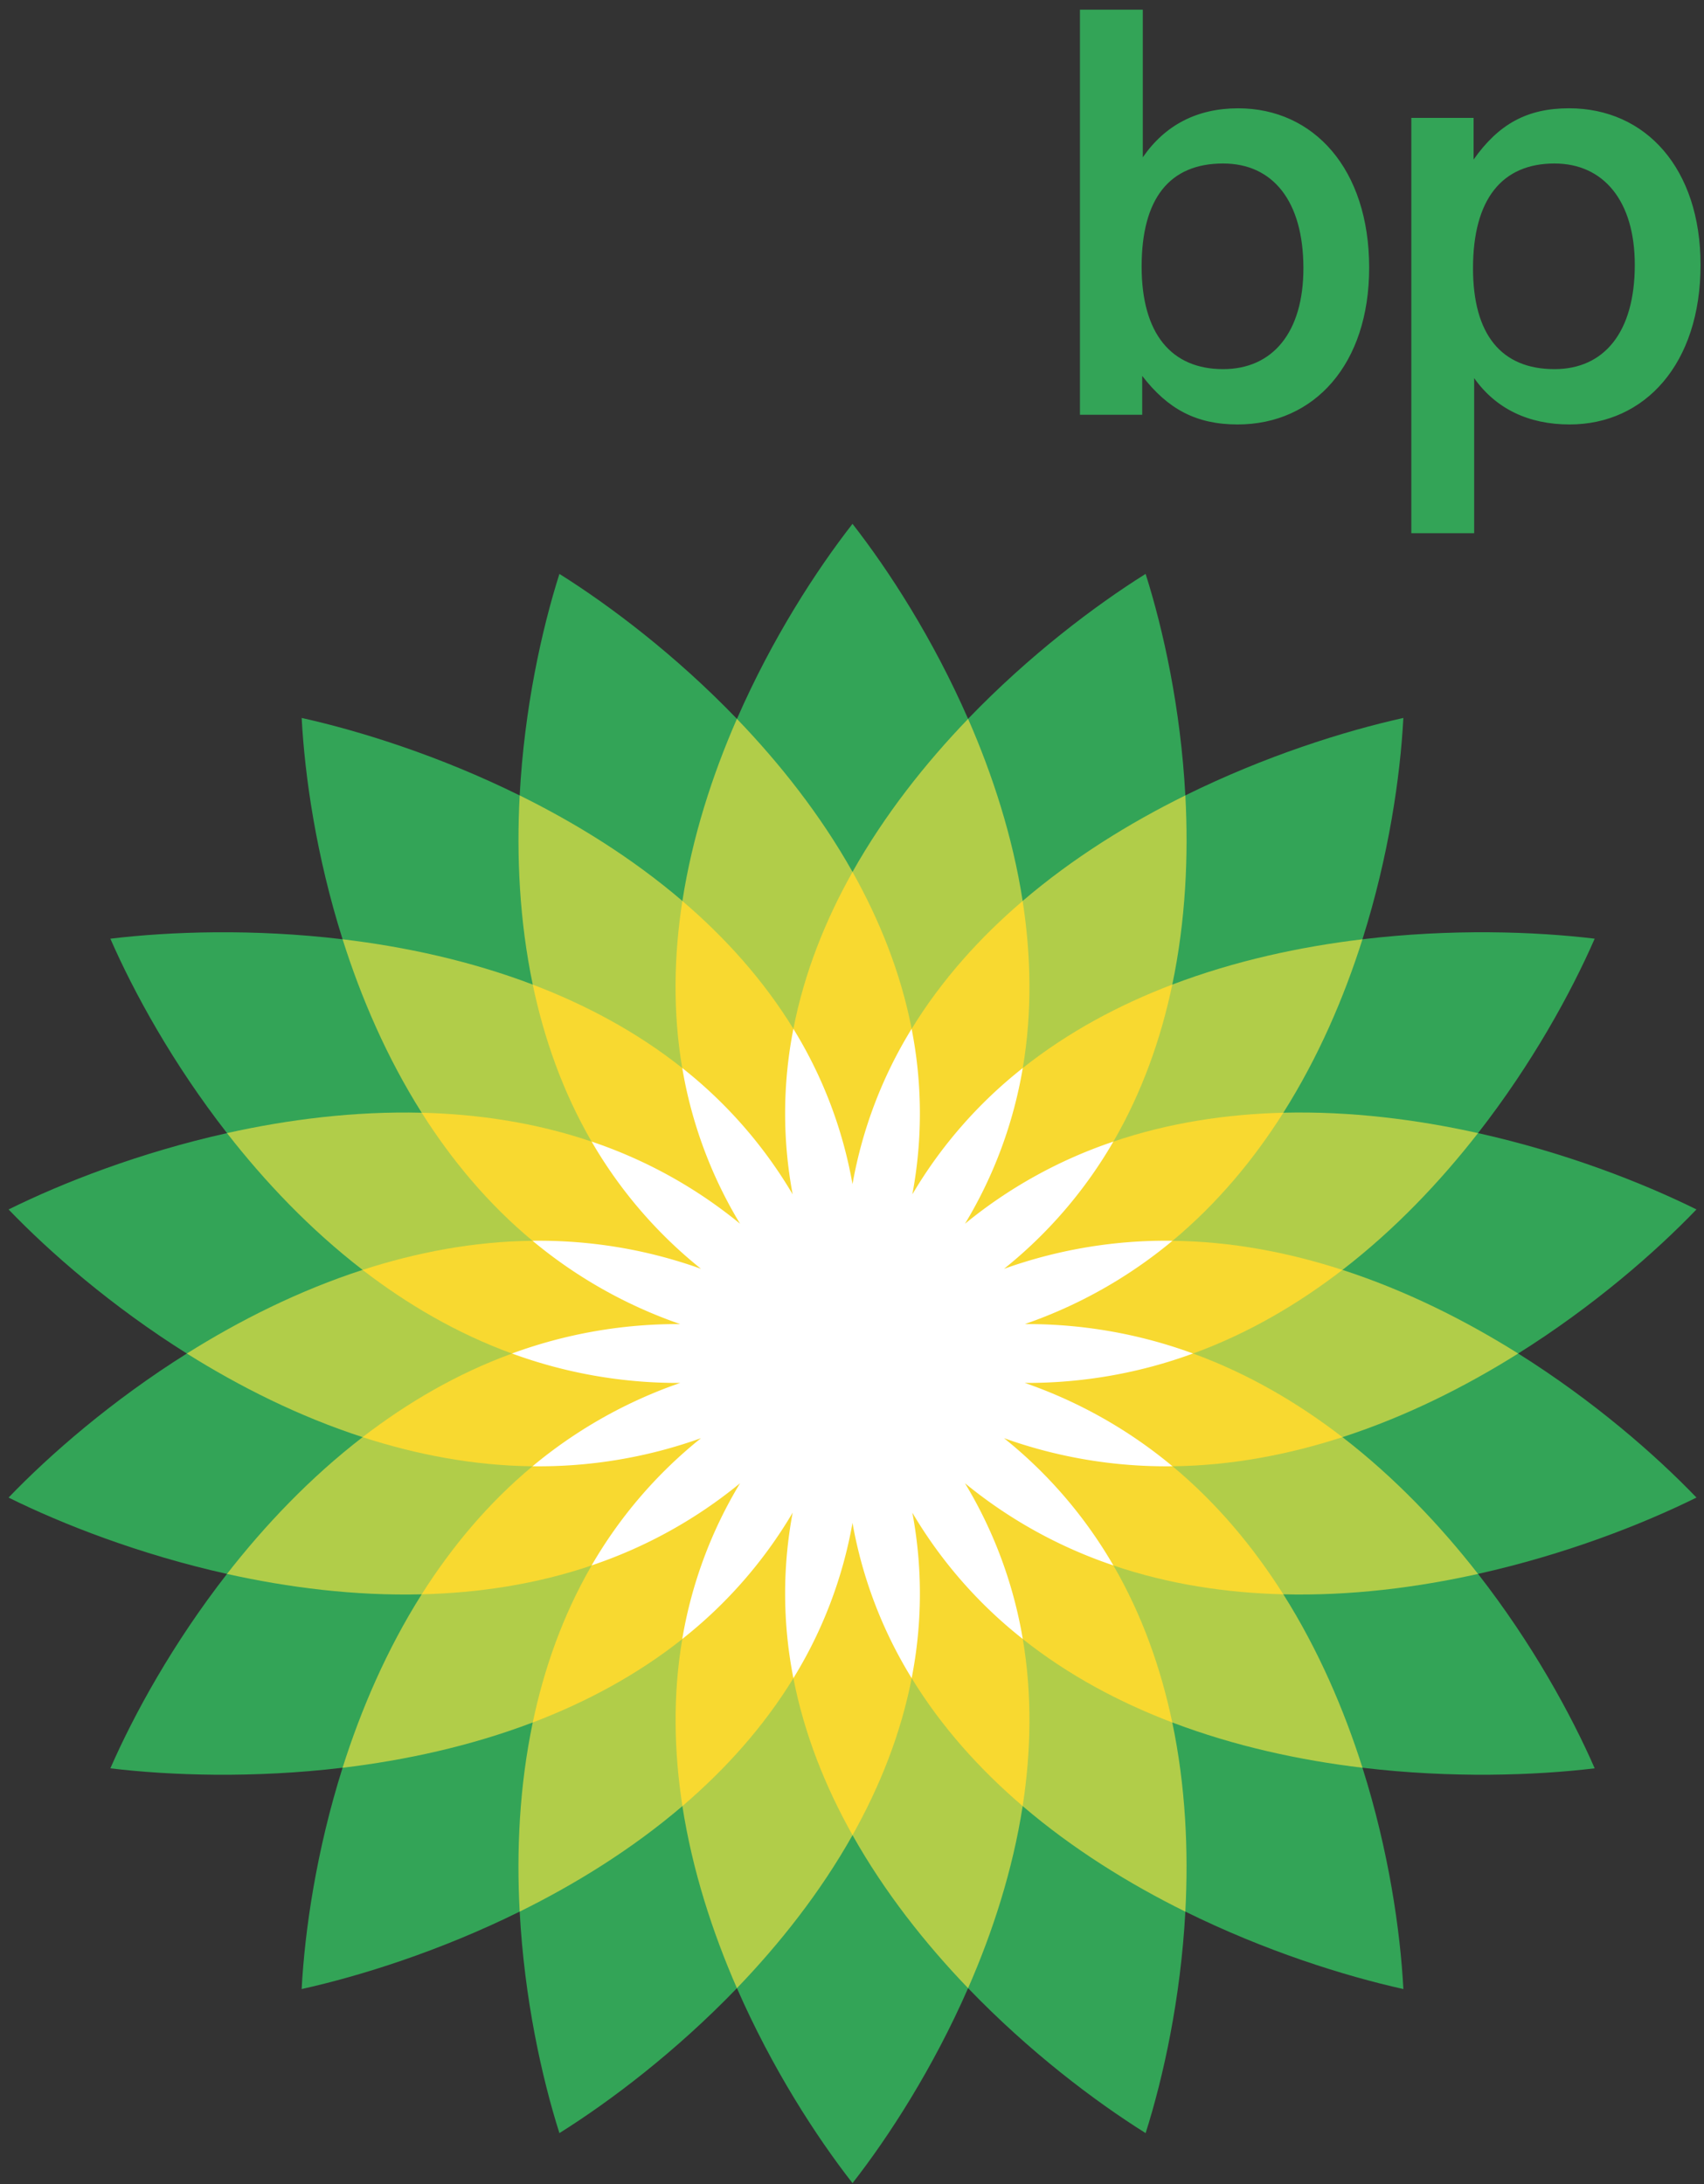 <svg width="78" height="100" xmlns="http://www.w3.org/2000/svg"><rect width="100%" height="100%" fill="#333333" stroke="none"/><g fill-rule="nonzero" fill="none"><path d="M39.023 61.971v.001-.001zM23.788 36.42c.212-3.979 1.006-7.582 1.819-10.143 2.322 1.457 5.323 3.723 8.127 6.638 1.603-3.668 3.62-6.792 5.289-8.93 1.669 2.138 3.686 5.26 5.29 8.928 2.804-2.914 5.804-5.18 8.127-6.637.813 2.561 1.606 6.165 1.818 10.142 3.664-1.81 7.283-2.947 9.98-3.546-.14 2.676-.667 6.325-1.872 10.133 4.081-.488 7.883-.357 10.63-.027-1.078 2.468-2.861 5.723-5.339 8.902 4.009.893 7.534 2.275 9.998 3.495-1.884 1.962-4.71 4.429-8.16 6.596 3.45 2.167 6.277 4.634 8.16 6.596-2.463 1.22-5.99 2.602-9.998 3.495 2.478 3.18 4.262 6.434 5.339 8.902-2.747.33-6.549.46-10.63-.027 1.205 3.808 1.731 7.457 1.873 10.133-2.697-.6-6.316-1.736-9.98-3.546-.213 3.978-1.006 7.58-1.818 10.142-2.324-1.456-5.324-3.723-8.127-6.637-1.604 3.667-3.622 6.79-5.29 8.928-1.67-2.138-3.687-5.261-5.291-8.928-2.804 2.914-5.803 5.18-8.126 6.637-.812-2.561-1.606-6.164-1.819-10.142-3.663 1.81-7.282 2.947-9.98 3.546.142-2.676.67-6.325 1.874-10.133-4.081.488-7.884.358-10.63.027 1.078-2.468 2.862-5.723 5.339-8.901-4.008-.894-7.534-2.275-9.999-3.495 1.885-1.963 4.71-4.43 8.161-6.596-3.45-2.167-6.276-4.634-8.16-6.596 2.463-1.22 5.99-2.602 9.999-3.495-2.478-3.18-4.262-6.434-5.34-8.902 2.746-.33 6.547-.462 10.63.026-1.205-3.808-1.732-7.457-1.873-10.133 2.696.6 6.315 1.737 9.979 3.548zM39.024 61.97h-.001z" fill="#33A457"/><path d="M39.024 61.97h-.001v.003h.002-.001v-.002zM16.598 65.8c-2.916-.947-5.634-2.314-8.045-3.828 2.411-1.515 5.129-2.882 8.045-3.829-2.406-1.855-4.476-4.041-6.208-6.263 2.802-.624 5.838-1.009 8.913-.933-1.605-2.541-2.78-5.28-3.621-7.941 2.852.34 5.842.985 8.705 2.074-.61-2.918-.747-5.882-.599-8.661 2.56 1.265 5.143 2.86 7.448 4.832.457-2.946 1.375-5.775 2.496-8.337 1.959 2.037 3.822 4.39 5.292 7.007 1.47-2.616 3.332-4.971 5.291-7.007 1.121 2.562 2.04 5.391 2.497 8.337 2.304-1.972 4.886-3.567 7.447-4.832.149 2.779.013 5.742-.598 8.661 2.862-1.089 5.852-1.733 8.705-2.074-.842 2.661-2.017 5.4-3.622 7.94 3.075-.075 6.112.31 8.912.934-1.73 2.222-3.8 4.408-6.206 6.263 2.916.947 5.633 2.315 8.044 3.829-2.41 1.514-5.128 2.882-8.044 3.829 2.405 1.855 4.475 4.041 6.206 6.262-2.8.625-5.837 1.01-8.912.934 1.605 2.54 2.78 5.28 3.622 7.94-2.853-.34-5.843-.984-8.705-2.073.611 2.918.746 5.882.597 8.661-2.56-1.265-5.142-2.86-7.446-4.832-.457 2.945-1.376 5.774-2.498 8.337-1.958-2.036-3.82-4.391-5.29-7.007-1.47 2.616-3.333 4.97-5.292 7.007-1.12-2.562-2.04-5.392-2.496-8.337-2.306 1.972-4.887 3.567-7.448 4.832-.15-2.78-.013-5.743.599-8.662-2.863 1.09-5.853 1.734-8.706 2.075.842-2.661 2.016-5.4 3.621-7.941-3.074.076-6.11-.31-8.912-.934 1.731-2.221 3.802-4.407 6.208-6.262z" fill="#B1CD49"/><path d="M39.023 61.972c.002 0 0 0 0 0h.002-.002zm.002 0v-.001h-.002.002zm-2.708-14.866c.498-2.562 1.461-4.967 2.707-7.185 1.244 2.218 2.208 4.623 2.707 7.185 1.373-2.242 3.127-4.183 5.08-5.854.387 2.495.443 5.075.007 7.647 2.083-1.652 4.416-2.895 6.843-3.82-.518 2.475-1.378 4.917-2.696 7.19 2.54-.863 5.173-1.257 7.779-1.322-1.36 2.153-3.031 4.163-5.072 5.863 2.691.03 5.305.531 7.776 1.334-2.039 1.572-4.317 2.908-6.835 3.828 2.518.92 4.797 2.256 6.836 3.829-2.471.802-5.085 1.303-7.776 1.334 2.042 1.699 3.71 3.71 5.07 5.862-2.605-.064-5.238-.459-7.777-1.321 1.317 2.272 2.176 4.714 2.694 7.188-2.426-.924-4.76-2.166-6.842-3.818.436 2.572.38 5.15-.006 7.647-1.954-1.672-3.707-3.613-5.08-5.855-.5 2.562-1.463 4.967-2.708 7.185-1.246-2.217-2.209-4.622-2.707-7.185-1.373 2.242-3.127 4.183-5.08 5.855-.387-2.496-.443-5.075-.007-7.647-2.083 1.651-4.417 2.895-6.843 3.819.518-2.474 1.377-4.916 2.695-7.19-2.54.863-5.173 1.258-7.78 1.322 1.361-2.152 3.031-4.162 5.072-5.862-2.691-.03-5.305-.531-7.776-1.334 2.039-1.572 4.318-2.908 6.836-3.828-2.519-.92-4.798-2.257-6.838-3.829 2.472-.803 5.086-1.304 7.778-1.334-2.042-1.7-3.711-3.71-5.071-5.863 2.605.065 5.238.46 7.778 1.323-1.318-2.273-2.177-4.715-2.695-7.189 2.426.924 4.76 2.167 6.842 3.818-.436-2.572-.38-5.151.007-7.647 1.953 1.67 3.708 3.612 5.082 5.854z" fill="#F8D930"/><path d="M36.284 54.684a20.034 20.034 0 0 1 .033-7.577 20.258 20.258 0 0 1 2.706 7.11 20.298 20.298 0 0 1 2.706-7.11 20.01 20.01 0 0 1 .033 7.577 20.89 20.89 0 0 1 5.055-5.784 20.299 20.299 0 0 1-2.645 7.13 21.54 21.54 0 0 1 6.792-3.76 20.85 20.85 0 0 1-5.005 5.824 21.974 21.974 0 0 1 7.712-1.285 21.543 21.543 0 0 1-6.762 3.815c2.631-.013 5.242.443 7.701 1.347-2.46.904-5.07 1.36-7.7 1.347a21.55 21.55 0 0 1 6.76 3.816c-2.63.035-5.244-.401-7.711-1.286a20.855 20.855 0 0 1 5.005 5.825 21.543 21.543 0 0 1-6.792-3.761 20.295 20.295 0 0 1 2.645 7.13 20.873 20.873 0 0 1-5.055-5.783 20.035 20.035 0 0 1-.031 7.577 20.289 20.289 0 0 1-2.708-7.11 20.293 20.293 0 0 1-2.706 7.11 20.048 20.048 0 0 1-.033-7.578 20.874 20.874 0 0 1-5.054 5.785 20.284 20.284 0 0 1 2.645-7.131 21.543 21.543 0 0 1-6.793 3.761 20.854 20.854 0 0 1 5.006-5.825 22 22 0 0 1-7.712 1.286 21.53 21.53 0 0 1 6.76-3.816 22.009 22.009 0 0 1-7.7-1.347 21.997 21.997 0 0 1 7.7-1.347 21.54 21.54 0 0 1-6.76-3.815c2.52-.03 5.109.353 7.712 1.284a20.857 20.857 0 0 1-5.006-5.824 21.56 21.56 0 0 1 6.793 3.76 20.268 20.268 0 0 1-2.645-7.13 20.874 20.874 0 0 1 5.054 5.785z" fill="#FFF"/><path d="M49.434.444v18.547h2.85v-1.78c1.173 1.522 2.477 2.223 4.369 2.223 3.516 0 6.02-2.764 6.02-7.175 0-4.54-2.557-7.3-5.993-7.3-1.892 0-3.356.773-4.369 2.244V.444h-2.877zm6.554 7.042c2.263 0 3.675 1.702 3.675 4.798 0 2.94-1.412 4.617-3.675 4.617-2.371 0-3.73-1.625-3.73-4.695 0-3.12 1.278-4.72 3.73-4.72zm15.168 0c2.237 0 3.676 1.702 3.676 4.643 0 3.095-1.412 4.772-3.676 4.772-2.424 0-3.729-1.573-3.729-4.617 0-3.173 1.332-4.798 3.73-4.798zm-3.676 9.828c.986 1.393 2.477 2.12 4.368 2.12 3.437 0 5.994-2.765 5.994-7.305 0-4.41-2.504-7.171-6.02-7.171-1.918 0-3.223.722-4.369 2.347V5.397h-2.85v19.015h2.876v-7.098z" fill="#33A457"/></g></svg>